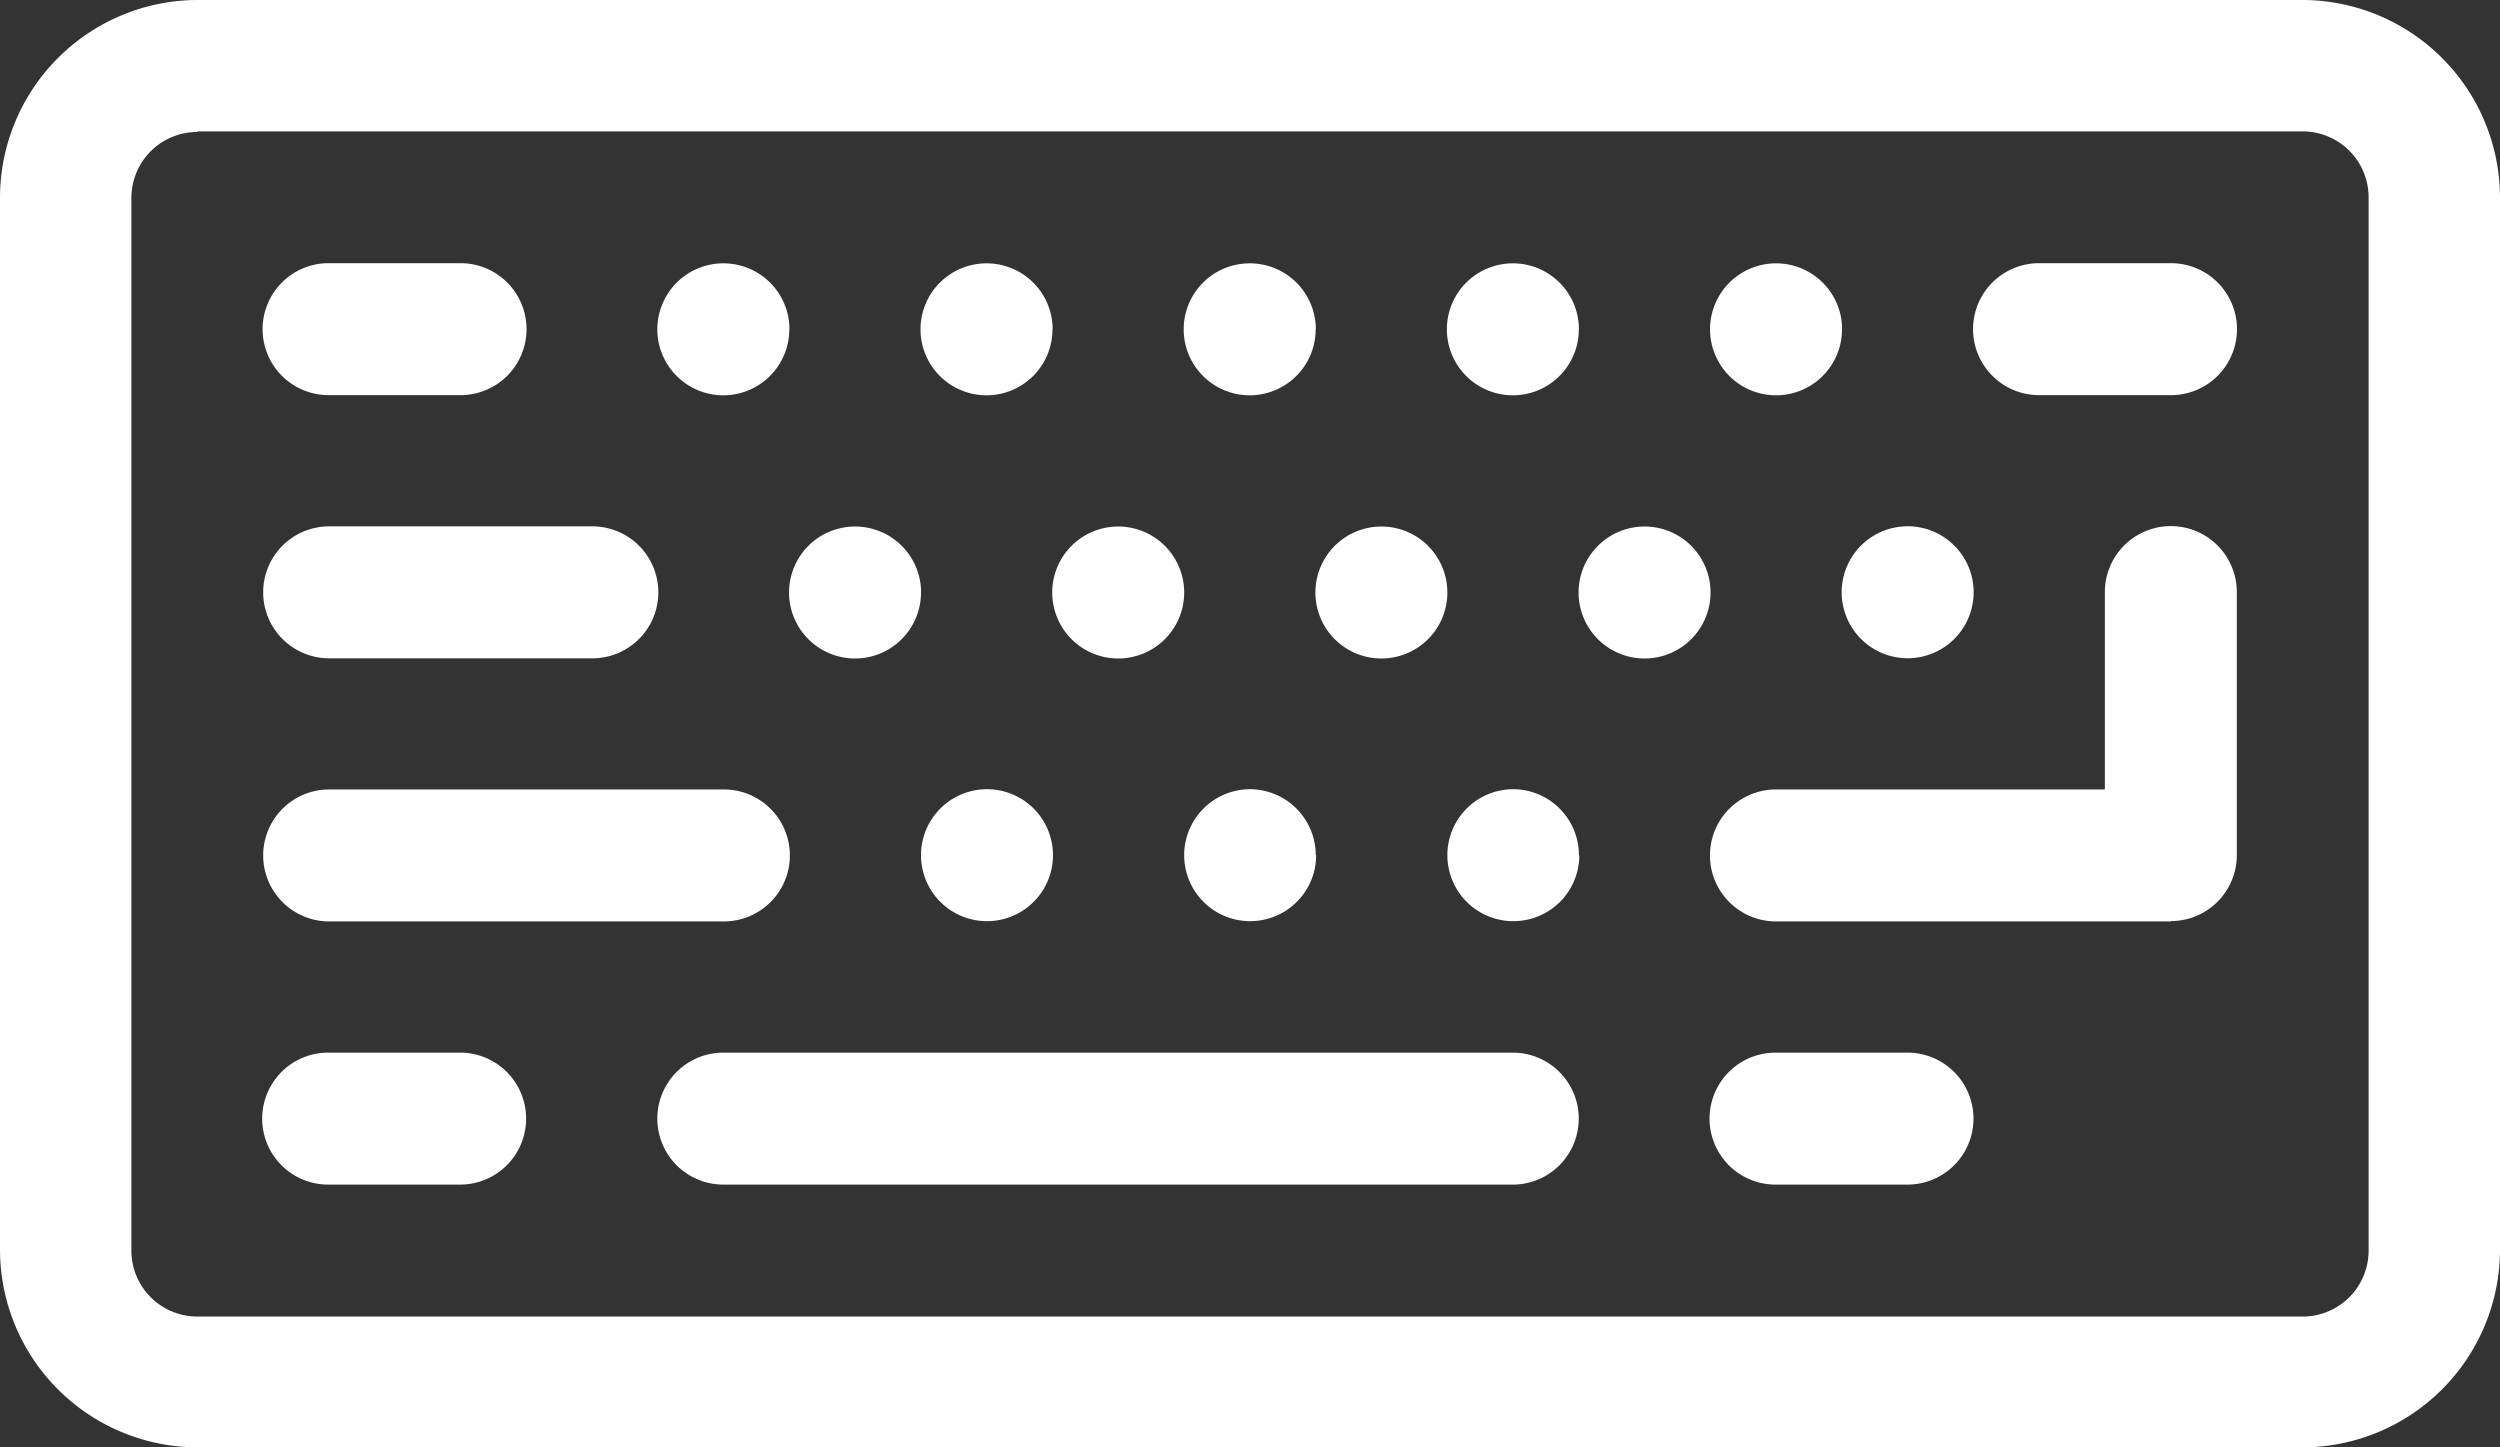 <svg xmlns="http://www.w3.org/2000/svg" width="30.312" height="17.549" viewBox="0 0 30.312 17.549">
  <rect x="0" y="0" width="30.312" height="17.549" fill="#333333" stroke="none"/>
  <g id="组_9695" data-name="组 9695" transform="translate(-24.735 -21.457)">
    <g id="组_9694" data-name="组 9694">
      <g id="组_9691" data-name="组 9691" transform="translate(24.735 -234.543)">
        <path id="路径_9527" data-name="路径 9527" d="M27.919,273.549H2.393A2.4,2.4,0,0,1,0,271.156V258.393A2.4,2.4,0,0,1,2.393,256H27.919a2.4,2.4,0,0,1,2.393,2.393v12.763A2.4,2.4,0,0,1,27.919,273.549ZM2.393,257.6a.8.8,0,0,0-.8.8v12.763a.8.8,0,0,0,.8.8H27.919a.8.8,0,0,0,.8-.8V258.393a.8.8,0,0,0-.8-.8H2.393Z" fill="#fff"/>
        <path id="路径_9528" data-name="路径 9528" d="M104.793,360h-1.6a.8.8,0,1,1,0-1.6h1.6a.8.8,0,1,1,0,1.6Zm20.739,0h-1.6a.8.8,0,1,1,0-1.6h1.6a.8.8,0,1,1,0,1.6Zm-19.144,3.191H103.2a.8.8,0,1,1,0-1.6h3.191a.8.8,0,1,1,0,1.6Zm-1.6,6.381h-1.6a.8.8,0,0,1,0-1.6h1.6a.8.8,0,1,1,0,1.6Zm12.763,0h-9.572a.8.8,0,1,1,0-1.6h9.572a.8.8,0,1,1,0,1.6Zm4.786,0h-1.6a.8.8,0,1,1,0-1.6h1.6a.8.8,0,1,1,0,1.6Zm3.191-3.191h-4.786a.8.8,0,1,1,0-1.6h3.988v-2.393a.8.8,0,0,1,1.6,0v3.191A.8.8,0,0,1,125.532,366.377Zm-17.549,0H103.2a.8.8,0,0,1,0-1.6h4.786a.8.8,0,1,1,0,1.6Zm.8-7.179a.8.8,0,1,1-.8-.8A.8.8,0,0,1,108.781,359.2Zm3.191,0a.8.8,0,1,1-.8-.8A.8.8,0,0,1,111.972,359.2Zm3.191,0a.8.8,0,1,1-.8-.8A.8.8,0,0,1,115.163,359.2Zm3.191,0a.8.8,0,1,1-.8-.8A.8.8,0,0,1,118.353,359.2Zm3.191,0a.8.8,0,1,1-.8-.8A.8.8,0,0,1,121.544,359.2Zm-11.167,3.191a.8.8,0,1,1-.8-.8A.8.8,0,0,1,110.377,362.388Zm3.191,0a.8.8,0,1,1-.8-.8A.8.8,0,0,1,113.567,362.388Zm3.191,0a.8.8,0,1,1-.8-.8A.8.8,0,0,1,116.758,362.388Zm3.191,0a.8.8,0,1,1-.8-.8A.8.8,0,0,1,119.949,362.388Z" transform="translate(-99.209 -99.209)" fill="#fff"/>
        <path id="路径_9529" data-name="路径 9529" d="M371.163,461.6a.8.8,0,1,1-.8-.8A.8.8,0,0,1,371.163,461.6ZM360,464.788a.8.8,0,1,1-.8-.8A.8.8,0,0,1,360,464.788Zm3.191,0a.8.8,0,1,1-.8-.8A.8.8,0,0,1,363.186,464.788Zm3.191,0a.8.8,0,1,1-.8-.8A.8.8,0,0,1,366.377,464.788Z" transform="translate(-347.233 -198.419)" fill="#fff"/>
      </g>
    </g>
  </g>
</svg>
